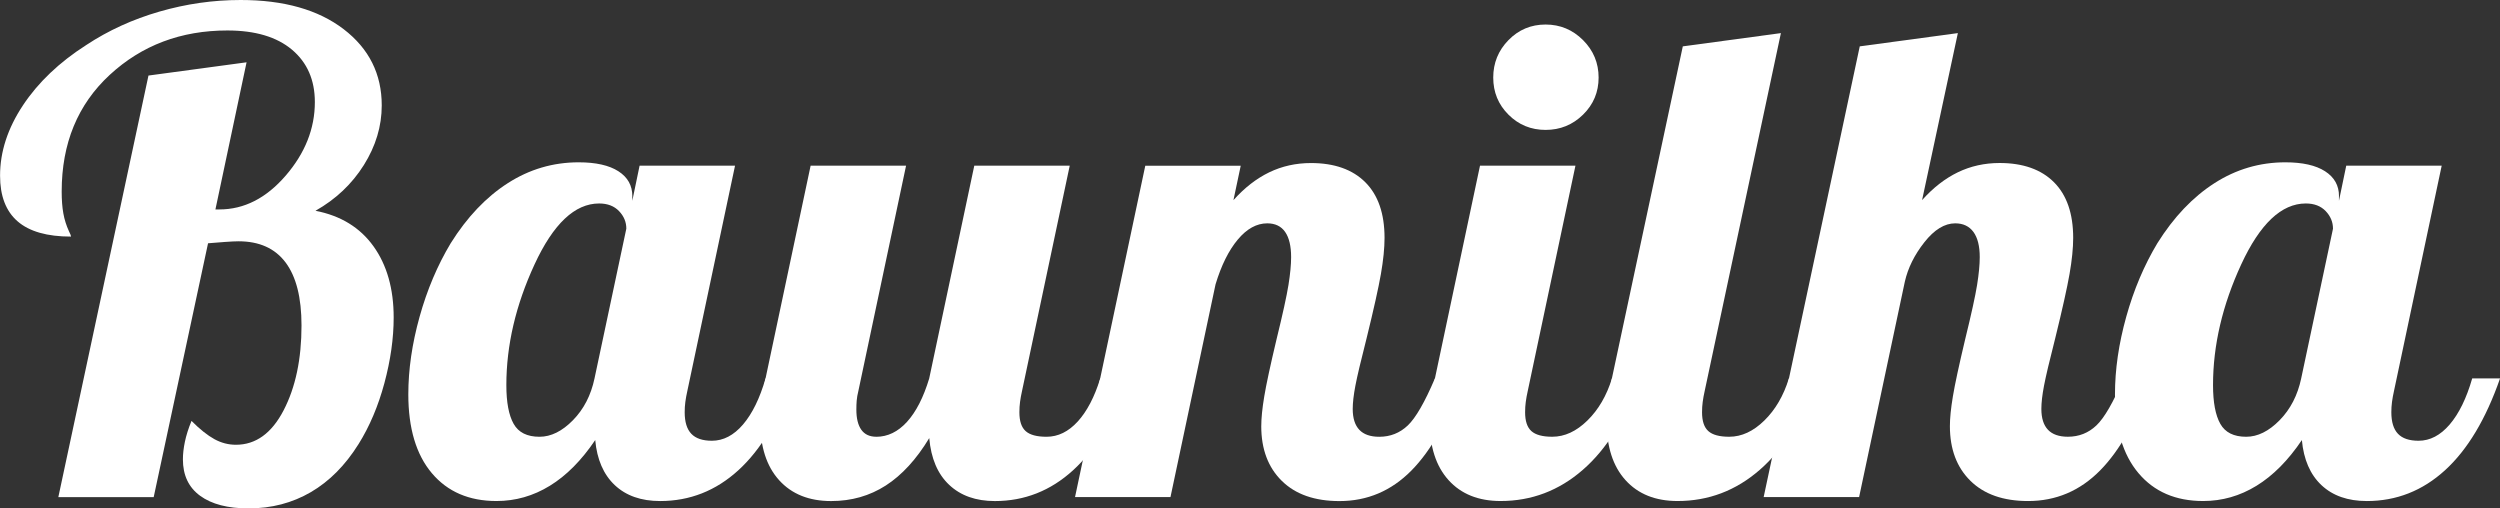 <?xml version="1.0" encoding="UTF-8"?>
<svg id="Camada_2" data-name="Camada 2" xmlns="http://www.w3.org/2000/svg" viewBox="0 0 1186.28 241.22">
  <rect x="0" y="0" width="1186.28" height="241.22" fill="#333333" stroke="none"/>
  <defs>
    <style>
      .cls-1 {
        fill: #fff;
      }
    </style>
  </defs>
  <g id="Camada_1-2" data-name="Camada 1">
    <g>
      <path class="cls-1" d="M72.96,235.88H27.68L70.45,35.85l46.55-6.29-14.78,69.82h1.89c11.74,0,22.22-5.35,31.45-16.04,9.22-10.69,13.84-22.33,13.84-34.91,0-10.48-3.62-18.76-10.85-24.85-7.23-6.08-17.45-9.12-30.66-9.12-22.01,0-40.62,7.03-55.82,21.07-15.2,14.05-22.8,32.5-22.8,55.35,0,3.99.26,7.44.79,10.38.52,2.94,1.42,5.77,2.67,8.49.42.84.68,1.42.79,1.73.1.31.16.58.16.79-11.32,0-19.76-2.41-25.32-7.23-5.56-4.82-8.33-12.05-8.33-21.7,0-11.32,3.62-22.43,10.85-33.34,7.23-10.9,17.24-20.44,30.04-28.62,10.48-6.92,22.06-12.21,34.75-15.88C88.32,1.84,101.16,0,114.16,0c20.54,0,36.85,4.61,48.9,13.84,12.05,9.23,18.08,21.28,18.08,36.17,0,9.86-2.83,19.29-8.49,28.31-5.66,9.02-13.32,16.25-22.96,21.7,11.95,2.31,21.12,7.92,27.52,16.83,6.39,8.91,9.59,20.18,9.59,33.81,0,9.86-1.47,20.24-4.4,31.14-2.94,10.91-7.03,20.55-12.27,28.93-6.29,10.06-13.84,17.67-22.64,22.8-8.81,5.13-18.66,7.71-29.56,7.71-9.86,0-17.51-2-22.96-5.98-5.46-3.98-8.18-9.75-8.18-17.3,0-2.52.31-5.29.94-8.33.63-3.04,1.68-6.34,3.14-9.91,3.98,3.99,7.6,6.87,10.85,8.65,3.25,1.78,6.65,2.67,10.22,2.67,9.43,0,16.98-5.45,22.64-16.35,5.66-10.9,8.49-24.32,8.49-40.26,0-13.21-2.52-23.17-7.55-29.88-5.03-6.71-12.48-10.06-22.33-10.06-1.47,0-3.62.11-6.45.31-2.83.21-5.5.42-8.02.63l-25.79,120.45Z"/>
      <path class="cls-1" d="M300.03,93.09v2.2l3.46-16.67h45.29l-22.64,106.93c-.42,1.89-.74,3.62-.94,5.19-.21,1.57-.31,3.2-.31,4.88,0,4.61,1.05,8.02,3.15,10.22,2.09,2.2,5.35,3.3,9.75,3.3,5.45,0,10.38-2.57,14.78-7.71,4.4-5.14,7.96-12.42,10.69-21.86h13.21c-6.71,19.29-15.41,33.81-26.1,43.56s-23.07,14.62-37.11,14.62c-9.02,0-16.2-2.52-21.54-7.55s-8.44-12.16-9.28-21.39c-6.5,9.65-13.68,16.88-21.54,21.7-7.86,4.83-16.3,7.23-25.32,7.23-13,0-23.22-4.4-30.66-13.21-7.44-8.81-11.17-21.28-11.17-37.43,0-11.74,1.78-24,5.35-36.8,3.56-12.79,8.49-24.42,14.78-34.91,7.75-12.37,16.77-21.86,27.05-28.46,10.27-6.6,21.49-9.91,33.65-9.91,8.18,0,14.47,1.42,18.87,4.25,4.4,2.83,6.6,6.76,6.6,11.79ZM297.2,108.5c0-3.15-1.15-5.92-3.46-8.33-2.31-2.41-5.46-3.62-9.44-3.62-11.53,0-21.75,9.65-30.66,28.93-8.92,19.29-13.37,38.37-13.37,57.24,0,8.18,1.15,14.31,3.46,18.4,2.3,4.09,6.39,6.13,12.27,6.13,5.45,0,10.74-2.62,15.88-7.86,5.13-5.24,8.54-11.84,10.22-19.81l15.1-71.08Z"/>
      <path class="cls-1" d="M415.76,207.26c5.45,0,10.32-2.36,14.62-7.08,4.29-4.72,7.81-11.58,10.54-20.6l21.39-100.96h45.29l-22.64,106.93c-.42,1.89-.74,3.62-.94,5.19-.21,1.57-.31,3.2-.31,4.88,0,4.2.99,7.18,2.99,8.96,1.99,1.78,5.29,2.67,9.91,2.67,5.45,0,10.38-2.41,14.78-7.23,4.4-4.82,7.96-11.64,10.69-20.44h13.21c-6.71,19.29-15.41,33.81-26.1,43.56s-23.07,14.62-37.11,14.62c-9.02,0-16.25-2.56-21.7-7.71-5.46-5.13-8.6-12.53-9.44-22.17-6.08,10.06-12.95,17.56-20.6,22.49-7.66,4.93-16.3,7.39-25.95,7.39-10.49,0-18.71-3.3-24.69-9.91-5.97-6.6-8.96-15.88-8.96-27.83,0-2.72.21-5.82.63-9.28.42-3.46,1.05-7.18,1.89-11.17l21.39-100.96h45.29l-22.64,106.93c-.42,1.68-.68,3.2-.79,4.56-.11,1.37-.16,2.78-.16,4.25,0,4.2.79,7.39,2.36,9.59,1.57,2.2,3.93,3.3,7.08,3.3Z"/>
      <path class="cls-1" d="M598.49,202.22c0-3.77.47-8.49,1.42-14.15.94-5.66,2.88-14.67,5.82-27.05,2.93-11.95,4.82-20.55,5.66-25.79.84-5.24,1.26-9.64,1.26-13.21,0-5.24-.94-9.22-2.83-11.95-1.89-2.72-4.72-4.09-8.49-4.09-5.03,0-9.7,2.57-14,7.71-4.3,5.14-7.81,12.22-10.54,21.23l-21.39,100.96h-45.29l33.34-157.25h45.29l-3.46,16.35c5.24-5.87,10.9-10.27,16.98-13.21,6.08-2.93,12.68-4.4,19.81-4.4,11.11,0,19.71,3.04,25.79,9.12,6.08,6.08,9.12,14.89,9.12,26.42,0,4.83-.58,10.54-1.73,17.14-1.16,6.6-3.41,16.72-6.76,30.35-2.73,10.69-4.51,18.24-5.35,22.64-.84,4.4-1.26,8.07-1.26,11.01,0,4.4,1.05,7.71,3.14,9.91,2.09,2.2,5.24,3.3,9.44,3.3,5.24,0,9.75-1.78,13.52-5.35,3.77-3.56,8.07-11.01,12.89-22.33h13.21c-6.71,19.5-14.84,34.07-24.37,43.72-9.54,9.65-20.91,14.47-34.12,14.47-11.75,0-20.87-3.19-27.36-9.59-6.5-6.39-9.75-15.04-9.75-25.95Z"/>
      <path class="cls-1" d="M678.37,200.02c0-2.72.21-5.82.63-9.28.42-3.46,1.05-7.18,1.89-11.17l21.39-100.96h45.29l-22.64,106.93c-.42,1.89-.74,3.62-.94,5.19-.21,1.57-.31,3.2-.31,4.88,0,4.2.99,7.18,2.99,8.96,1.99,1.78,5.29,2.67,9.91,2.67,5.87,0,11.42-2.56,16.67-7.71,5.24-5.13,9.12-11.79,11.64-19.97h13.21c-6.71,19.08-15.72,33.55-27.05,43.4-11.32,9.86-24.32,14.78-39,14.78-10.49,0-18.71-3.3-24.69-9.91s-8.96-15.88-8.96-27.83ZM758.56,36.8c0,6.92-2.47,12.79-7.39,17.61-4.93,4.83-10.85,7.23-17.77,7.23s-12.79-2.41-17.61-7.23c-4.83-4.82-7.23-10.69-7.23-17.61s2.41-12.84,7.23-17.77c4.82-4.92,10.69-7.39,17.61-7.39s12.84,2.47,17.77,7.39c4.92,4.93,7.39,10.85,7.39,17.77Z"/>
      <path class="cls-1" d="M762.34,200.02c0-2.72.21-5.82.63-9.28.42-3.46,1.05-7.18,1.89-11.17l33.65-157.57,46.55-6.29-36.17,169.83c-.42,1.89-.74,3.62-.94,5.19-.21,1.57-.31,3.2-.31,4.88,0,4.2.99,7.18,2.99,8.96,1.99,1.78,5.29,2.67,9.91,2.67,5.87,0,11.42-2.56,16.67-7.71,5.24-5.13,9.12-11.79,11.64-19.97h13.21c-6.71,19.08-15.72,33.55-27.05,43.4-11.32,9.86-24.32,14.78-39,14.78-10.49,0-18.71-3.3-24.69-9.91s-8.96-15.88-8.96-27.83Z"/>
      <path class="cls-1" d="M925.25,202.22c0-3.77.47-8.49,1.42-14.15.94-5.66,2.88-14.67,5.82-27.05,2.93-11.95,4.82-20.55,5.66-25.79.84-5.24,1.26-9.64,1.26-13.21,0-5.24-1-9.22-2.99-11.95-2-2.72-4.88-4.09-8.65-4.09-5.03,0-9.91,2.99-14.62,8.96s-7.81,12.22-9.28,18.71l-21.7,102.21h-45.29l45.6-213.86,46.55-6.29-16.98,79.25c5.24-5.87,10.9-10.27,16.98-13.21,6.08-2.93,12.68-4.4,19.81-4.4,11.11,0,19.71,3.04,25.79,9.12,6.08,6.08,9.12,14.89,9.12,26.42,0,4.83-.58,10.54-1.73,17.14-1.16,6.6-3.41,16.72-6.76,30.35-2.73,10.69-4.51,18.24-5.35,22.64-.84,4.4-1.26,8.07-1.26,11.01,0,4.4,1.05,7.71,3.14,9.91,2.09,2.2,5.24,3.3,9.44,3.3,5.24,0,9.75-1.78,13.52-5.35,3.77-3.56,8.07-11.01,12.89-22.33h13.21c-6.71,19.5-14.84,34.07-24.37,43.72-9.54,9.65-20.91,14.47-34.12,14.47-11.75,0-20.87-3.19-27.36-9.59-6.5-6.39-9.75-15.04-9.75-25.95Z"/>
      <path class="cls-1" d="M1109.86,93.09v2.2l3.46-16.67h45.29l-22.64,106.93c-.42,1.89-.74,3.62-.94,5.19-.21,1.57-.31,3.2-.31,4.88,0,4.61,1.05,8.02,3.15,10.22,2.09,2.2,5.35,3.3,9.75,3.3,5.45,0,10.38-2.57,14.78-7.71,4.4-5.14,7.97-12.42,10.69-21.86h13.21c-6.71,19.29-15.41,33.81-26.1,43.56s-23.07,14.62-37.11,14.62c-9.02,0-16.2-2.52-21.54-7.55s-8.44-12.16-9.28-21.39c-6.5,9.65-13.68,16.88-21.54,21.7-7.86,4.83-16.3,7.23-25.32,7.23-13,0-23.22-4.4-30.66-13.21-7.44-8.81-11.17-21.28-11.17-37.43,0-11.74,1.78-24,5.35-36.8,3.56-12.79,8.49-24.42,14.78-34.91,7.75-12.37,16.77-21.86,27.05-28.46,10.27-6.6,21.49-9.91,33.65-9.91,8.18,0,14.47,1.42,18.87,4.25,4.4,2.83,6.6,6.76,6.6,11.79ZM1107.03,108.5c0-3.15-1.16-5.92-3.46-8.33-2.31-2.41-5.45-3.62-9.43-3.62-11.53,0-21.75,9.65-30.66,28.93-8.91,19.29-13.37,38.37-13.37,57.24,0,8.18,1.15,14.31,3.46,18.4,2.3,4.09,6.39,6.13,12.27,6.13,5.45,0,10.74-2.62,15.88-7.86,5.13-5.24,8.54-11.84,10.22-19.81l15.1-71.08Z"/>
    </g>
  </g>
</svg>